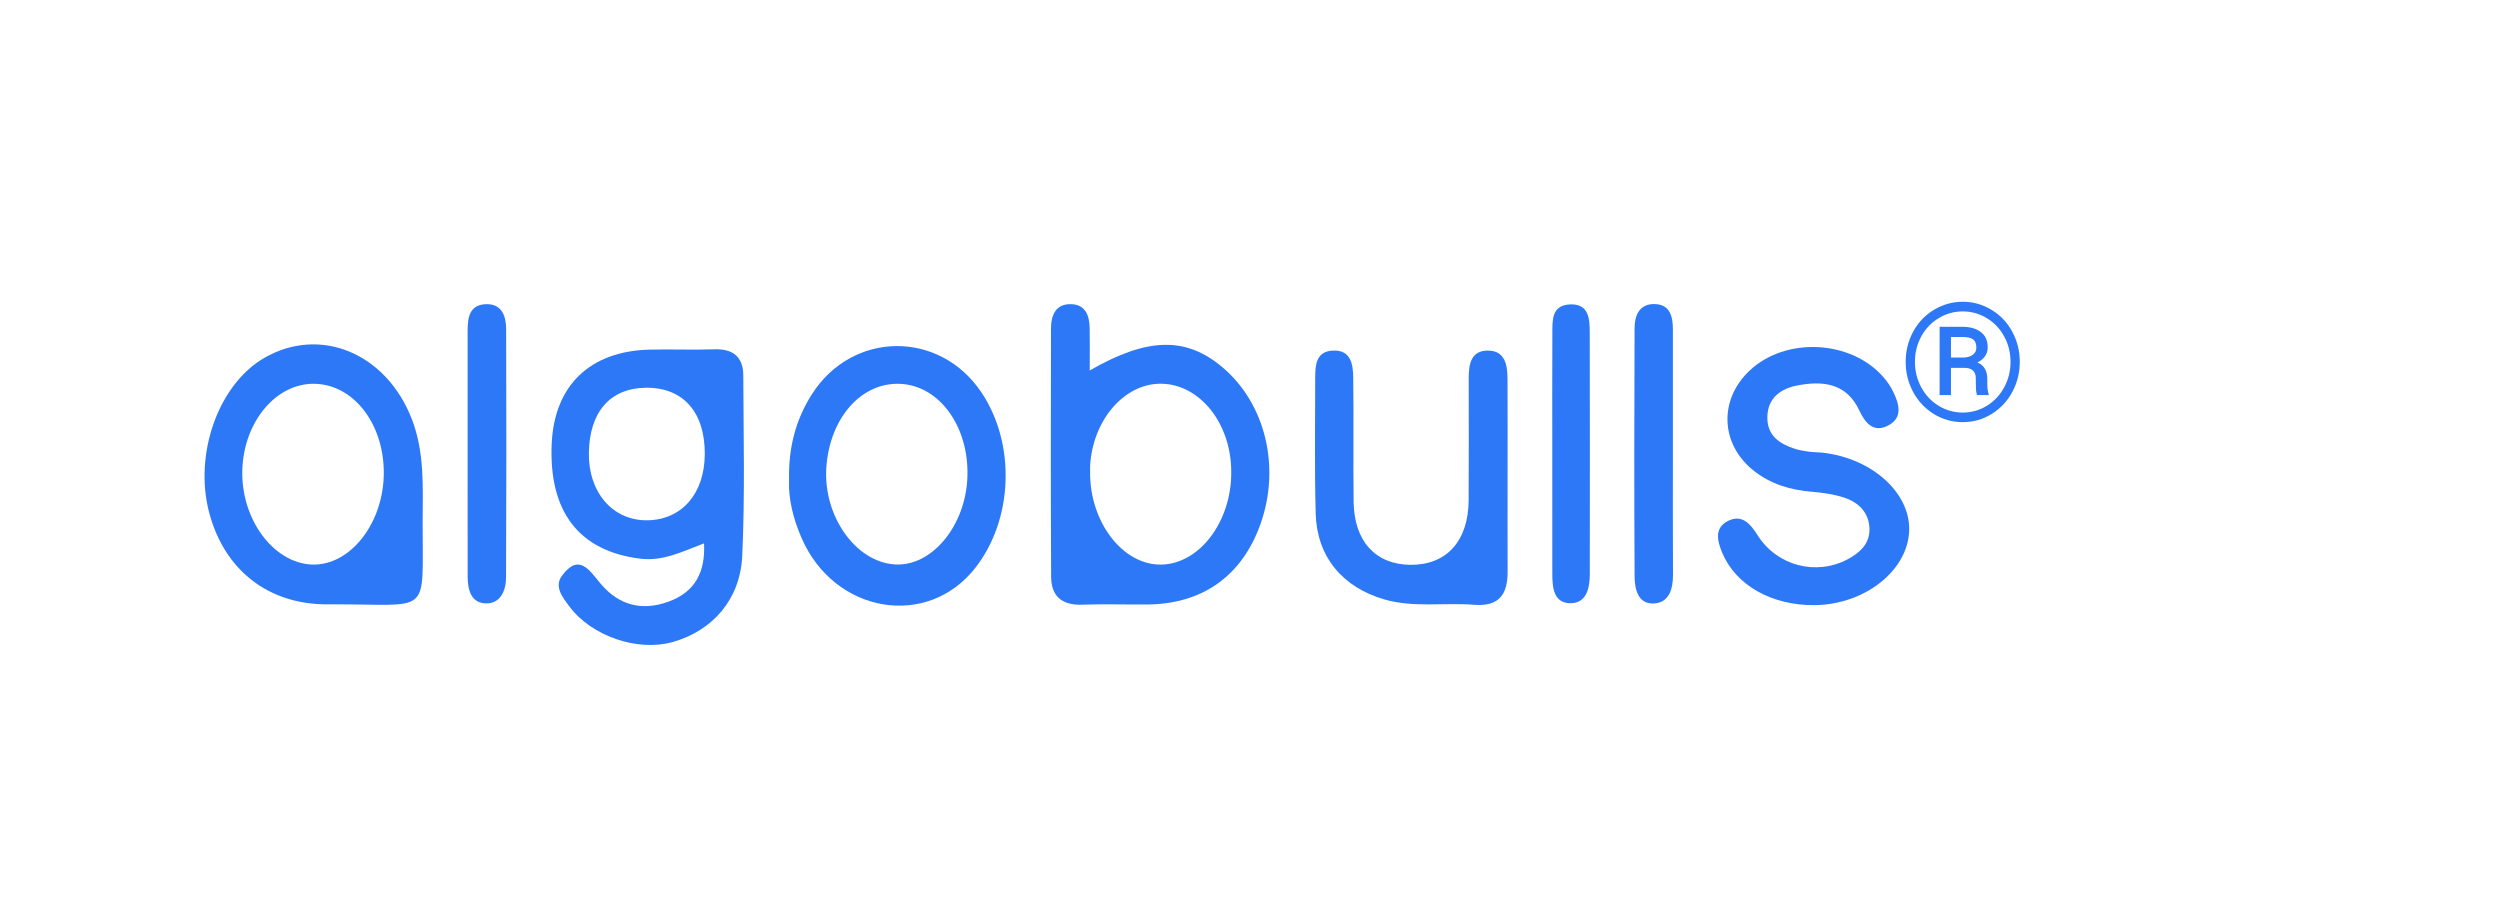 <svg width="220" height="80" viewBox="0 0 220 80" fill="none" xmlns="http://www.w3.org/2000/svg">
<rect width="220" height="80" fill="white"/>
<path fill-rule="evenodd" clip-rule="evenodd" d="M132.667 42.088C132.667 44.819 132.659 47.551 132.67 50.283C132.679 52.272 131.95 53.399 129.714 53.22C127.083 53.01 124.414 53.502 121.804 52.744C118.138 51.677 115.88 48.987 115.78 45.181C115.674 41.211 115.738 37.235 115.739 33.262C115.74 32.149 115.799 30.944 117.253 30.854C118.884 30.753 119.069 32.056 119.085 33.244C119.132 36.885 119.072 40.528 119.12 44.171C119.165 47.633 121.055 49.681 124.118 49.705C127.292 49.73 129.217 47.618 129.241 44.026C129.265 40.467 129.247 36.907 129.246 33.347C129.245 32.115 129.4 30.829 130.958 30.852C132.491 30.875 132.656 32.179 132.662 33.396C132.677 36.292 132.667 39.19 132.667 42.088" fill="#2C78F6"/>
<path fill-rule="evenodd" clip-rule="evenodd" d="M159.681 53.252C155.891 53.288 152.743 51.482 151.558 48.649C151.105 47.564 150.853 46.454 152.07 45.841C153.275 45.234 154.02 46.071 154.652 47.077C156.359 49.793 159.813 50.698 162.609 49.209C163.681 48.637 164.549 47.834 164.514 46.532C164.476 45.138 163.589 44.227 162.333 43.806C161.407 43.495 160.404 43.354 159.423 43.273C157.562 43.118 155.853 42.61 154.367 41.451C151.4 39.134 151.219 35.208 153.957 32.619C157.144 29.605 162.941 29.904 165.788 33.243C166.105 33.614 166.387 34.033 166.6 34.471C167.141 35.581 167.479 36.792 166.098 37.475C164.825 38.104 164.106 37.161 163.622 36.126C162.48 33.679 160.373 33.495 158.152 33.922C156.712 34.2 155.522 35.024 155.527 36.757C155.532 38.358 156.612 39.065 157.957 39.497C158.347 39.621 158.759 39.691 159.165 39.746C159.575 39.802 159.993 39.792 160.404 39.839C164.735 40.333 168.095 43.354 168.008 46.67C167.915 50.197 164.104 53.21 159.681 53.252Z" fill="#2C78F6"/>
<path fill-rule="evenodd" clip-rule="evenodd" d="M147.214 39.901C147.215 43.461 147.201 47.02 147.223 50.58C147.23 51.874 146.855 53.086 145.461 53.107C144.12 53.129 143.85 51.791 143.844 50.713C143.804 43.429 143.811 36.144 143.843 28.859C143.848 27.811 144.23 26.788 145.492 26.759C146.927 26.727 147.214 27.785 147.214 28.973C147.213 32.616 147.213 36.258 147.214 39.901" fill="#2C78F6"/>
<path fill-rule="evenodd" clip-rule="evenodd" d="M41.152 39.787C41.152 36.227 41.153 32.666 41.151 29.107C41.15 27.956 41.309 26.822 42.751 26.768C44.176 26.717 44.536 27.831 44.541 28.971C44.568 36.256 44.568 43.542 44.533 50.828C44.528 51.975 44.031 53.139 42.742 53.099C41.433 53.059 41.154 51.868 41.153 50.715C41.15 47.072 41.152 43.429 41.152 39.787" fill="#2C78F6"/>
<path fill-rule="evenodd" clip-rule="evenodd" d="M136.602 39.553C136.601 36.166 136.59 32.778 136.608 29.39C136.614 28.235 136.506 26.865 138.156 26.787C139.807 26.709 139.894 28.039 139.897 29.221C139.917 36.327 139.909 43.434 139.902 50.54C139.901 51.781 139.595 53.108 138.168 53.083C136.695 53.056 136.605 51.654 136.604 50.462C136.599 46.825 136.601 43.19 136.601 39.553" fill="#2C78F6"/>
<path fill-rule="evenodd" clip-rule="evenodd" d="M61.956 47.817C60.063 48.525 58.359 49.411 56.358 49.166C50.968 48.505 48.283 45.05 48.55 39.046C48.776 33.939 51.903 30.905 57.133 30.768C59.038 30.718 60.946 30.809 62.849 30.739C64.501 30.679 65.403 31.408 65.409 33.027C65.429 38.321 65.561 43.623 65.318 48.906C65.139 52.783 62.685 55.505 59.211 56.495C56.116 57.376 52.044 55.982 50.097 53.356C49.504 52.556 48.746 51.625 49.451 50.668C50.954 48.629 51.879 50.201 52.85 51.357C54.474 53.29 56.517 53.798 58.865 52.933C61.193 52.074 62.081 50.308 61.956 47.817V47.817ZM56.861 34.121C53.709 34.148 51.874 36.234 51.82 39.851C51.767 43.344 53.936 45.835 56.986 45.786C60.002 45.737 61.999 43.433 62.021 39.977C62.045 36.277 60.12 34.093 56.861 34.121Z" fill="#2C78F6"/>
<path fill-rule="evenodd" clip-rule="evenodd" d="M95.895 32.603C101.003 29.661 104.374 29.623 107.57 32.315C111.357 35.505 112.713 41.096 110.919 46.125C109.292 50.688 105.815 53.16 100.951 53.195C99.046 53.209 97.139 53.143 95.236 53.214C93.483 53.278 92.51 52.486 92.5 50.779C92.459 43.5 92.471 36.22 92.487 28.941C92.49 27.77 92.873 26.715 94.284 26.767C95.538 26.814 95.871 27.793 95.891 28.877C95.912 30.032 95.896 31.188 95.896 32.603L95.895 32.603ZM102.204 49.684C105.548 49.617 108.35 45.934 108.351 41.602C108.351 41.437 108.348 41.271 108.34 41.106C108.164 36.969 105.395 33.728 102.069 33.768C98.876 33.806 96.151 37.015 95.93 40.999C95.921 41.164 95.929 41.33 95.929 41.495C95.87 45.929 98.808 49.753 102.204 49.684" fill="#2C78F6"/>
<path fill-rule="evenodd" clip-rule="evenodd" d="M37.193 45.946C37.164 54.47 38.084 53.114 28.879 53.184C23.606 53.224 19.724 50.153 18.397 45.071C17.053 39.925 19.233 33.826 23.248 31.501C28.179 28.646 34.003 31.084 36.243 36.888C37.381 39.836 37.201 42.894 37.193 45.946ZM27.713 33.774C24.337 33.69 21.485 37.047 21.326 41.291C21.165 45.622 24.022 49.541 27.442 49.679C30.823 49.816 33.794 46.005 33.774 41.555C33.755 37.258 31.107 33.859 27.713 33.774Z" fill="#2C78F6"/>
<path fill-rule="evenodd" clip-rule="evenodd" d="M69.437 42.221C69.378 39.397 70.016 36.955 71.429 34.723C74.987 29.103 82.693 29.017 86.385 34.56C89.395 39.078 89.165 45.68 85.848 49.945C81.617 55.387 73.409 53.989 70.529 47.325C69.8 45.64 69.365 43.88 69.437 42.221ZM79.201 33.778C75.778 33.634 72.998 36.803 72.716 41.171C72.444 45.4 75.273 49.418 78.699 49.668C81.984 49.909 85.005 46.269 85.134 41.916C85.264 37.502 82.656 33.923 79.201 33.778Z" fill="#2C78F6"/>
<path d="M167.699 31.841C167.699 30.888 167.919 30.004 168.358 29.187C168.801 28.371 169.412 27.73 170.19 27.263C170.974 26.791 171.818 26.555 172.724 26.555C173.63 26.555 174.472 26.791 175.25 27.263C176.029 27.73 176.637 28.371 177.076 29.187C177.519 30.004 177.741 30.888 177.741 31.841C177.741 32.77 177.529 33.641 177.104 34.452C176.68 35.264 176.076 35.917 175.293 36.413C174.514 36.903 173.658 37.149 172.724 37.149C171.794 37.149 170.938 36.906 170.155 36.42C169.377 35.929 168.773 35.278 168.343 34.467C167.914 33.655 167.699 32.78 167.699 31.841ZM168.513 31.841C168.513 32.653 168.702 33.405 169.079 34.099C169.457 34.787 169.969 35.328 170.615 35.719C171.266 36.111 171.969 36.306 172.724 36.306C173.483 36.306 174.189 36.108 174.84 35.712C175.491 35.311 176 34.769 176.368 34.084C176.741 33.4 176.927 32.653 176.927 31.841C176.927 31.034 176.741 30.291 176.368 29.612C176 28.928 175.491 28.39 174.84 27.998C174.189 27.602 173.483 27.404 172.724 27.404C171.969 27.404 171.266 27.6 170.615 27.991C169.964 28.378 169.45 28.916 169.072 29.605C168.7 30.294 168.513 31.039 168.513 31.841ZM171.684 32.372V34.764H170.686V28.756H172.639C173.361 28.756 173.92 28.911 174.316 29.223C174.717 29.529 174.918 29.978 174.918 30.567C174.918 31.148 174.616 31.591 174.012 31.898C174.587 32.134 174.878 32.615 174.882 33.341V33.773C174.882 34.179 174.922 34.471 175.003 34.651V34.764H173.976C173.91 34.594 173.877 34.292 173.877 33.858C173.877 33.419 173.87 33.16 173.856 33.08C173.781 32.627 173.472 32.391 172.929 32.372H171.684ZM171.684 31.466H172.788C173.127 31.457 173.401 31.374 173.608 31.218C173.816 31.063 173.92 30.858 173.92 30.603C173.92 30.258 173.828 30.015 173.644 29.874C173.46 29.728 173.132 29.654 172.66 29.654H171.684V31.466Z" fill="#2C78F6"/>
</svg>
